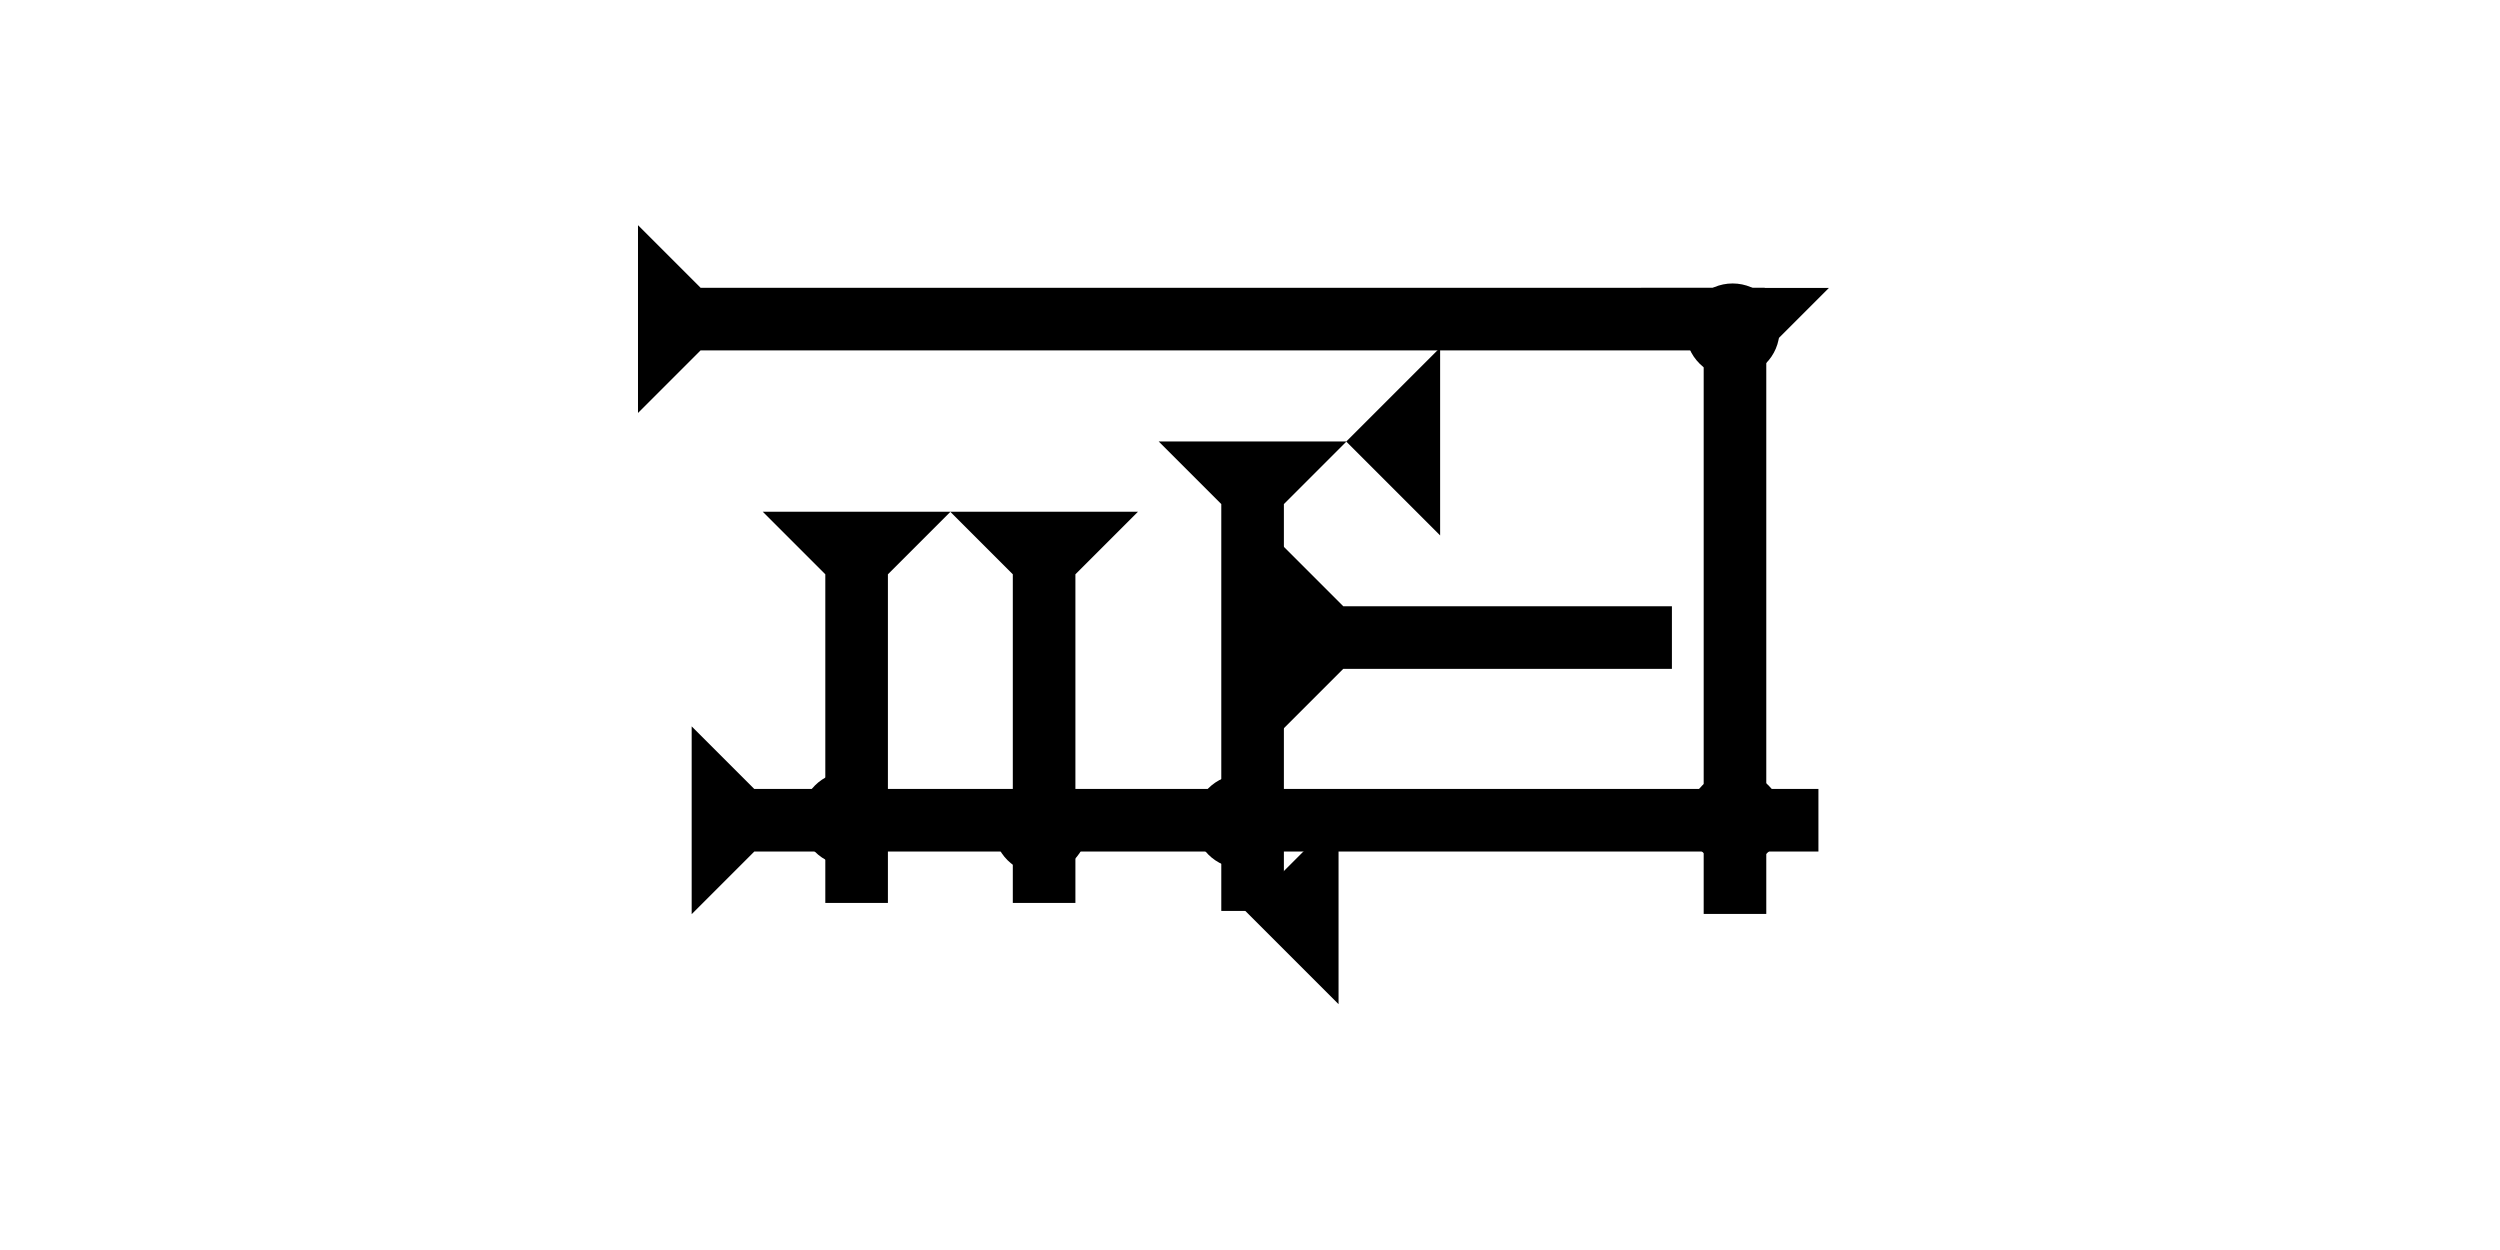<?xml version="1.0" encoding="UTF-8" standalone="no"?>
<svg
   xmlns:dc="http://purl.org/dc/elements/1.1/"
   xmlns:cc="http://creativecommons.org/ns#"
   xmlns:rdf="http://www.w3.org/1999/02/22-rdf-syntax-ns#"
   xmlns:svg="http://www.w3.org/2000/svg"
   xmlns="http://www.w3.org/2000/svg"
   width="160"
   height="80"
   viewBox="0 0 42.333 21.167"
   version="1.1"
   id="svg8">
  <defs
     id="defs2" />
  <g
     id="layer1">
    <g
       id="g857"
       transform="matrix(0,-0.265,0.265,0,10.803,6.993)">
      <title
         id="title853">Right Horizontal Mark, RH</title>
      <polygon
         points="0,0 12,0 8,4 8,72 4,72 4,4 "
         style="fill:#000000"
         id="polygon855" />
    </g>
    <g
       id="g874"
       transform="matrix(0,-0.265,0.265,0,11.712,15.48)">
      <title
         id="title870">Right Horizontal Mark, RH</title>
      <polygon
         points="8,72 4,72 4,4 0,0 12,0 8,4 "
         style="fill:#000000"
         id="polygon872" />
    </g>
    <g
       id="g894"
       transform="matrix(0.265,0,0,0.265,27.789,4.876)">
      <title
         id="title890">Down Vertical Mark, DV</title>
      <polygon
         points="8,4 8,40 4,40 4,4 0,0 12,0 "
         style="fill:#000000"
         id="polygon892" />
    </g>
    <g
       id="g911"
       transform="matrix(0.265,0,0,0.265,19.999,6.766)">
      <title
         id="title907">Down Vertical Mark, DV</title>
      <polygon
         points="0,0 12,0 8,4 8,30 4,30 4,4 "
         style="fill:#000000"
         id="polygon909"
         transform="translate(-1.429,2.679)" />
    </g>
    <g
       id="g931"
       transform="matrix(0.265,0,0,0.265,12.915,8.665)">
      <title
         id="title927">Down Vertical Mark, DV</title>
      <polygon
         points="0,0 12,0 8,4 8,25 4,25 4,4 "
         style="fill:#000000"
         id="polygon929" />
    </g>
    <g
       id="g948"
       transform="matrix(0.265,0,0,0.265,16.09,8.665)">
      <title
         id="title944">Down Vertical Mark, DV</title>
      <polygon
         points="12,0 8,4 8,25 4,25 4,4 0,0 "
         style="fill:#000000"
         id="polygon946" />
    </g>
    <g
       id="g954"
       transform="matrix(0,-0.265,0.265,0,21.686,12.386)">
      <title
         id="title950">Right Horizontal Mark, RH</title>
      <polygon
         points="0,0 12,0 8,4 8,25 4,25 4,4 "
         style="fill:#000000"
         id="polygon952" />
    </g>
    <polygon
       points="6,0 6,12 0,6 "
       style="fill:#000000"
       id="polygon968"
       transform="matrix(0.265,0,0,0.265,21.076,13.824)">
      <title
         id="title986">Heel Mark, HE</title>
    </polygon>
    <polygon
       points="6,0 6,12 0,6 "
       style="fill:#000000"
       id="polygon982"
       transform="matrix(0.265,0,0,0.265,22.796,5.887)">
      <title
         id="title984">Heel Mark, HE</title>
    </polygon>
    <circle
       style="fill:#000000;fill-rule:evenodd;stroke-width:0.265"
       id="path839"
       cx="21.874"
       cy="10.744"
       r="0.794">
      <title
         id="title974">Left 2 Touch Connector, L2T</title>
    </circle>
    <circle
       style="fill:#000000;fill-rule:evenodd;stroke-width:0.265"
       id="circle956"
       cx="29.339"
       cy="5.594"
       r="0.794">
      <title
         id="title976">Northeast Corner Connector, NEC</title>
    </circle>
    <circle
       style="fill:#000000;fill-rule:evenodd;stroke-width:0.265"
       id="circle958"
       cx="29.386"
       cy="13.862"
       r="0.794">
      <title
         id="title966">2 Cross Connector, 2C</title>
    </circle>
    <circle
       style="fill:#000000;fill-rule:evenodd;stroke-width:0.265"
       id="circle960"
       cx="21.023"
       cy="13.91"
       r="0.794">
      <title
         id="title968">2 Cross Connector, 2C</title>
    </circle>
    <circle
       style="fill:#000000;fill-rule:evenodd;stroke-width:0.265"
       id="circle962"
       cx="17.621"
       cy="14.004"
       r="0.794">
      <title
         id="title970">2 Cross Connector, 2C</title>
    </circle>
    <circle
       style="fill:#000000;fill-rule:evenodd;stroke-width:0.265"
       id="circle964"
       cx="14.361"
       cy="13.862"
       r="0.794">
      <title
         id="title972">2 Cross Connector, 2C</title>
    </circle>
  </g>
</svg>
